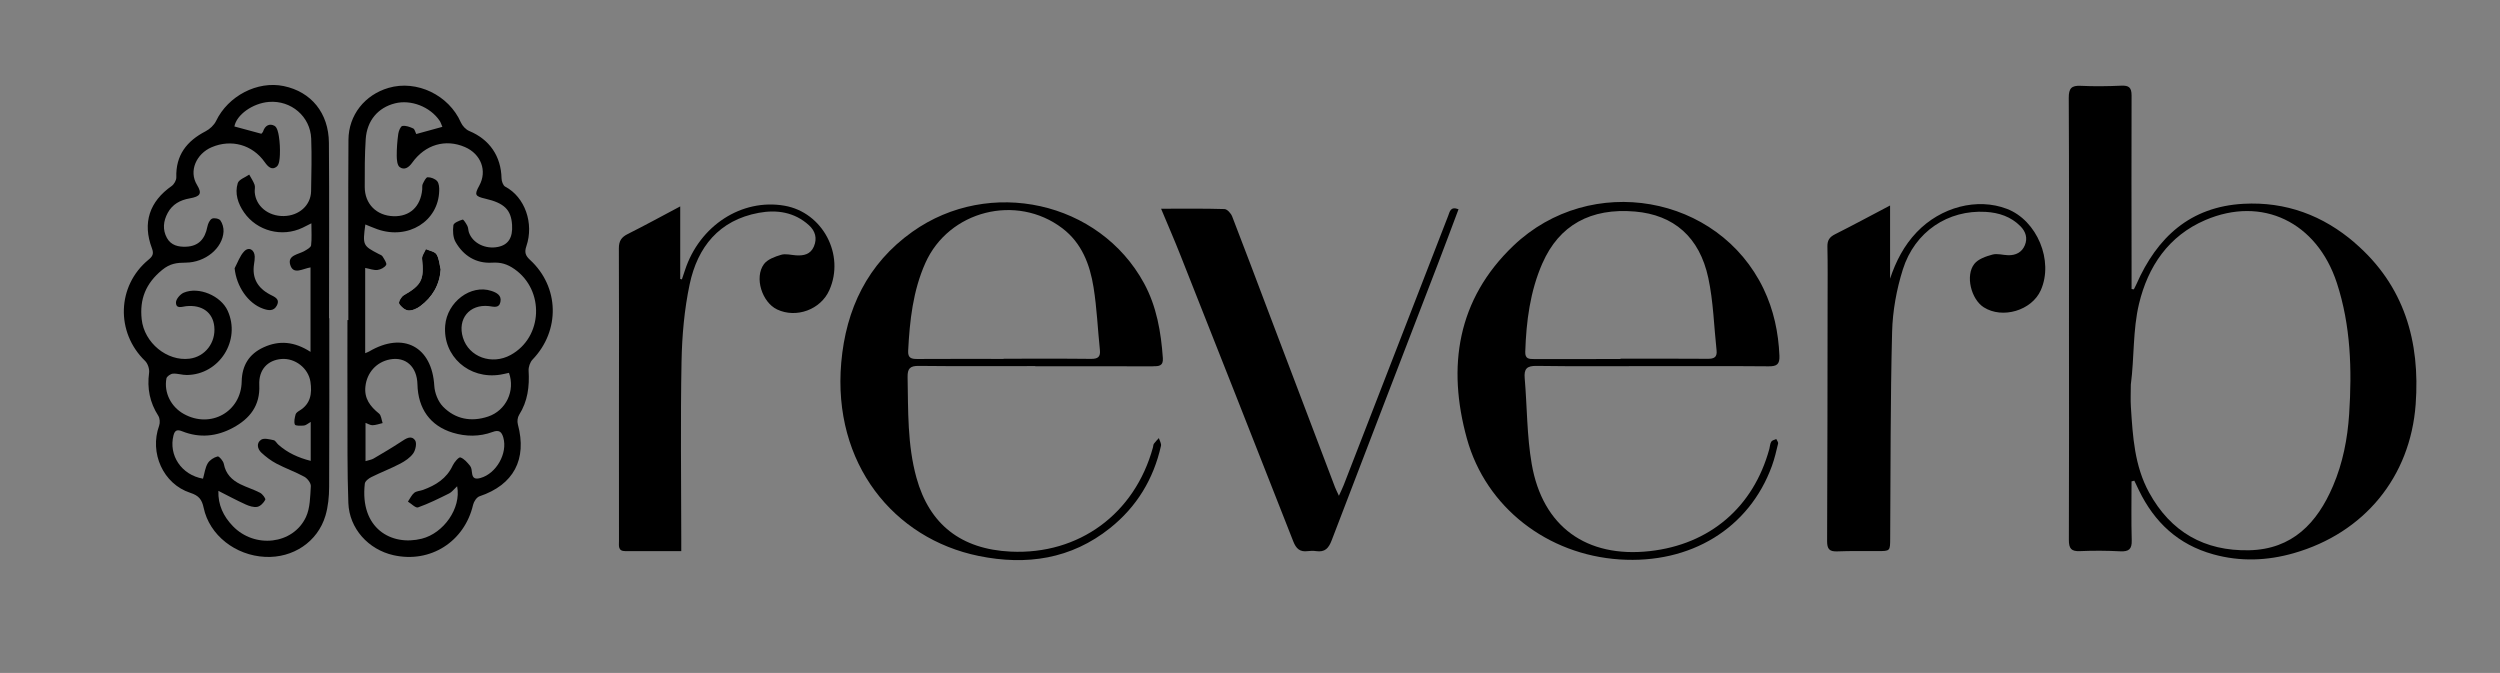 <svg width="665" height="179" viewBox="0 0 665 179" fill="none" xmlns="http://www.w3.org/2000/svg">
<rect x="0" y="0" width="665" height="179" fill="#808080" stroke="none"/>
<path d="M502.76 74.15V54.66C497.66 57.34 492.92 59.9 488.11 62.32C486.64 63.06 486.06 63.94 486.09 65.59C486.2 70.41 486.14 75.24 486.14 80.06C486.11 101.36 486.11 122.65 486.01 143.95C486.01 146.01 486.6 146.75 488.68 146.67C492.26 146.53 495.84 146.59 499.43 146.59C502.81 146.59 502.77 146.59 502.79 143.18C502.91 124.88 502.83 106.58 503.3 88.29C503.44 82.72 504.48 76.99 506.16 71.66C509.35 61.57 518.21 55.77 528.21 56.36C531.71 56.57 534.92 57.62 537.45 60.19C538.85 61.61 539.39 63.35 538.61 65.23C537.83 67.12 536.21 67.93 534.2 67.89C532.79 67.86 531.28 67.36 529.99 67.72C528.26 68.19 526.2 68.89 525.17 70.2C522.73 73.29 524.32 79.61 527.68 81.74C532.66 84.91 540.44 82.59 542.84 77.22C546.34 69.4 541.87 58.63 533.85 55.56C525.94 52.53 516.28 55.05 509.86 61.75C506.46 65.3 504.3 69.52 502.75 74.15H502.76Z" fill="black"/>
<path d="M181.219 146.59C181.219 145.27 181.219 144.29 181.219 143.31C181.209 127.59 180.989 111.87 181.289 96.15C181.419 89.29 182.029 82.32 183.449 75.62C185.549 65.72 191.259 58.56 201.839 56.61C206.679 55.72 211.339 56.43 215.169 59.9C216.869 61.44 217.419 63.39 216.499 65.56C215.609 67.67 213.779 68.06 211.729 67.92C210.399 67.83 208.969 67.42 207.769 67.78C206.119 68.27 204.139 68.99 203.199 70.27C200.599 73.83 202.699 80.4 206.699 82.31C211.809 84.74 218.299 82.36 220.599 77.19C224.809 67.77 218.829 56.49 208.689 54.72C197.289 52.74 186.059 60.02 182.189 71.91C181.929 72.72 181.649 73.52 181.379 74.32C181.229 74.28 181.089 74.23 180.939 74.19V54.9C176.089 57.47 171.579 59.95 166.979 62.25C165.269 63.1 164.609 64.13 164.619 66.09C164.699 81.14 164.649 96.2 164.639 111.25C164.639 122.15 164.639 133.04 164.649 143.94C164.649 145.14 164.329 146.6 166.319 146.6C171.139 146.6 175.959 146.6 181.209 146.6L181.219 146.59Z" fill="black"/>
<path d="M308.84 55.5C310.7 59.95 312.42 63.9 314 67.9C324.03 93.26 334.06 118.62 344.01 144.01C344.77 145.95 345.78 146.88 347.86 146.6C348.6 146.5 349.37 146.49 350.1 146.6C352.42 146.94 353.42 145.85 354.23 143.72C363.59 119.17 373.07 94.67 382.5 70.15C384.34 65.36 386.13 60.55 387.97 55.66C385.82 54.82 385.64 56.31 385.22 57.4C375.95 81.27 366.7 105.14 357.43 129.02C357.12 129.82 356.73 130.59 356.15 131.88C355.64 130.75 355.34 130.2 355.12 129.62C349.25 114.15 343.37 98.69 337.51 83.22C334.27 74.67 331.07 66.1 327.76 57.58C327.44 56.75 326.43 55.63 325.72 55.61C320.24 55.44 314.75 55.52 308.83 55.52L308.84 55.5Z" fill="black"/>
<path d="M626.419 64.62C617.929 57.29 608.019 53.6 596.769 54.21C582.589 54.98 573.779 63.12 568.299 75.57C568.089 76.05 567.829 76.5 567.599 76.97C567.399 76.94 567.199 76.91 566.999 76.88C566.999 74.86 566.999 72.84 566.999 70.83C566.989 55.69 566.939 40.55 566.999 25.4C566.999 23.27 566.289 22.7 564.249 22.79C560.669 22.95 557.079 23 553.509 22.83C550.989 22.7 550.279 23.51 550.289 26.06C550.399 46.53 550.349 66.99 550.349 87.46C550.349 106.18 550.399 124.9 550.319 143.62C550.319 145.91 550.949 146.7 553.269 146.6C556.849 146.44 560.439 146.47 564.009 146.65C566.269 146.76 567.109 146.07 567.039 143.73C566.889 138.51 566.989 133.28 566.989 128.05C567.239 127.99 567.479 127.92 567.729 127.86C568.139 128.72 568.539 129.58 568.959 130.43C573.089 138.95 579.419 144.87 588.729 147.45C595.949 149.45 603.099 149.17 610.189 147.13C628.859 141.77 641.149 126.92 642.569 107.53C643.789 90.85 639.569 75.98 626.419 64.64V64.62ZM624.879 110.11C624.449 116.69 623.199 123.15 620.589 129.25C616.379 139.13 609.759 146.12 598.259 146.37C586.409 146.62 577.439 141.54 571.669 131.03C567.769 123.93 567.319 116.11 566.819 108.3C566.689 106.31 566.799 104.31 566.799 102.31C566.769 102.31 566.749 102.31 566.739 102.31C566.729 102.31 566.719 102.31 566.739 102.31C566.749 102.31 566.769 102.31 566.799 102.31C567.739 95.16 567.309 87.78 568.979 80.81C571.359 70.89 576.819 62.74 586.609 58.54C601.709 52.06 616.289 59.04 621.609 75.28C625.309 86.59 625.639 98.32 624.879 110.09V110.11Z" fill="black"/>
<path d="M306.64 97.43C308.2 97.43 309.47 97.41 309.32 95.26C308.83 88.32 307.68 81.54 304.31 75.34C292.46 53.57 263.24 47.05 242.68 61.66C230.75 70.15 225.02 82.19 223.77 96.45C221.43 123.33 237.76 143.29 260.36 147.89C273.03 150.47 284.94 148.74 295.3 140.45C302.37 134.8 306.84 127.43 308.82 118.6C308.96 117.98 308.46 117.22 308.26 116.53C307.81 117.03 307.33 117.49 306.94 118.03C306.76 118.28 306.78 118.67 306.69 118.99C301.85 136.7 286.99 147.59 268.85 146.73C255.67 146.1 247.21 139.53 243.77 127.06C241.35 118.29 241.59 109.28 241.42 100.3C241.38 98.02 242.08 97.3 244.4 97.33C254.73 97.45 265.06 97.38 275.39 97.38V97.42C285.8 97.42 296.22 97.41 306.63 97.44L306.64 97.43ZM266.96 95.43V95.47C259.3 95.47 251.64 95.44 243.98 95.49C242.38 95.5 241.47 95.21 241.57 93.32C241.98 85.31 242.83 77.4 246.14 69.97C252.36 56.02 270.39 51.44 282.6 60.73C287.76 64.66 289.92 70.37 290.89 76.46C291.77 81.94 291.99 87.53 292.57 93.06C292.77 94.95 292.04 95.48 290.19 95.46C282.45 95.37 274.7 95.42 266.96 95.42V95.43Z" fill="black"/>
<path d="M471.159 117.49C470.829 118.03 470.819 118.76 470.649 119.4C466.419 134.91 454.809 144.83 438.819 146.6C422.029 148.46 410.329 140.11 407.439 123.44C406.139 115.94 406.219 108.21 405.569 100.6C405.359 98.13 406.109 97.29 408.719 97.33C418.969 97.48 429.219 97.39 439.469 97.39C449.799 97.4 460.139 97.35 470.469 97.44C472.619 97.46 473.419 96.92 473.329 94.65C473.069 88.41 471.799 82.44 469.099 76.81C457.079 51.8 423.139 45.76 402.579 65.35C387.619 79.61 384.889 97.53 390.199 116.68C395.299 135.07 411.699 147.54 430.799 148.81C449.719 150.07 465.279 140.55 471.319 123.97C472.029 122.02 472.499 119.99 472.979 117.97C473.059 117.63 472.659 117.17 472.479 116.77C472.029 117 471.389 117.11 471.169 117.48L471.159 117.49ZM410.289 70.02C414.729 59.89 423.129 55.25 434.929 56.27C445.189 57.16 452.069 63.01 454.409 73.94C455.759 80.23 455.909 86.77 456.609 93.2C456.809 95 455.939 95.46 454.279 95.44C446.539 95.38 438.799 95.41 431.059 95.41V95.5C423.399 95.5 415.749 95.48 408.089 95.51C406.709 95.51 405.659 95.47 405.719 93.59C405.979 85.48 406.999 77.51 410.289 70V70.02Z" fill="black"/>
<path d="M87.59 84.63C87.59 99.6 87.63 114.57 87.55 129.54C87.54 132.09 87.29 134.74 86.57 137.17C84.5 144.14 77.93 148.49 70.52 148.13C62.62 147.75 55.71 142.36 54.17 135.07C53.71 132.86 52.87 131.82 50.64 131.1C43.39 128.75 39.71 120.45 42.33 113.23C42.61 112.46 42.53 111.26 42.1 110.59C39.83 107.05 39.1 103.3 39.66 99.15C39.79 98.14 39.31 96.69 38.58 95.99C30.76 88.43 31.09 76.04 39.47 69.11C40.56 68.21 40.99 67.56 40.41 66.04C37.85 59.27 39.77 53.6 45.66 49.48C46.31 49.02 46.92 47.95 46.9 47.18C46.72 41.28 49.67 37.52 54.69 34.92C55.81 34.34 56.94 33.29 57.48 32.17C60.67 25.53 68.46 21.43 75.49 22.9C82.78 24.42 87.43 30.05 87.49 37.99C87.61 53.54 87.52 69.09 87.52 84.64C87.55 84.64 87.57 84.64 87.6 84.64L87.59 84.63ZM82.6 93.6V71.13C80.51 71.46 78.02 73.21 77.2 70.44C76.43 67.84 79.41 67.7 81.03 66.74C81.69 66.35 82.68 65.82 82.75 65.25C82.97 63.45 82.83 61.6 82.83 59.4C81.65 59.99 81.07 60.3 80.48 60.58C75.01 63.19 68.36 61.47 64.92 56.5C63.29 54.15 62.4 51.47 63.24 48.72C63.54 47.74 65.23 47.19 66.29 46.44C66.78 47.34 67.38 48.2 67.72 49.16C67.93 49.75 67.7 50.48 67.76 51.14C68.05 54.83 71.32 57.52 75.44 57.47C79.53 57.42 82.68 54.63 82.75 50.86C82.83 46.2 82.95 41.54 82.78 36.89C82.56 30.98 77.43 26.64 71.53 27.11C67.2 27.45 62.9 30.55 62.35 33.64C64.74 34.29 67.12 34.93 69.52 35.58C69.69 35.36 69.92 35.19 69.98 34.98C70.48 33.38 71.71 32.74 73.03 33.48C73.72 33.87 74.03 35.26 74.18 36.24C74.43 37.86 74.52 39.52 74.45 41.16C74.4 42.25 74.3 43.74 73.62 44.31C72.31 45.4 71.26 44.33 70.41 43.12C67.14 38.48 61.51 36.93 56.28 39.17C52.3 40.87 50.11 45.44 52.41 49.2C53.82 51.51 53.28 52.27 50.45 52.77C47.93 53.21 45.86 54.33 44.62 56.62C43.44 58.79 43.19 61.1 44.41 63.31C45.51 65.29 47.47 65.72 49.58 65.62C52.72 65.47 54.51 63.69 55.16 60.31C55.31 59.52 55.76 58.5 56.38 58.17C56.93 57.88 58.27 58.15 58.62 58.63C59.19 59.43 59.51 60.61 59.46 61.6C59.23 66 54.64 69.82 49.42 69.86C47.05 69.88 45.26 70.06 43.12 71.81C38.74 75.4 37.11 79.61 37.69 84.94C38.37 91.21 44.45 96.16 50.41 95.41C54.55 94.89 57.44 91.15 57 86.86C56.62 83.08 53.72 81 49.49 81.45C48.41 81.57 46.8 82.26 46.81 80.45C46.81 79.55 47.95 78.25 48.88 77.85C52.88 76.16 58.74 78.68 60.55 82.63C64.15 90.51 58.37 99.66 49.7 99.75C48.46 99.76 47.21 99.31 45.99 99.39C45.37 99.44 44.37 100.13 44.27 100.66C43.57 104.45 45.49 108.22 48.89 110.11C56.01 114.08 64.14 109.55 64.29 101.48C64.37 97.23 66.23 94.17 70.11 92.39C74.31 90.46 78.35 90.86 82.6 93.6ZM53.99 127.36C54.41 125.88 54.57 124.41 55.26 123.24C55.77 122.38 56.9 121.66 57.89 121.41C58.27 121.31 59.4 122.62 59.54 123.41C60.04 126.07 61.68 127.69 63.93 128.8C65.64 129.65 67.5 130.2 69.18 131.08C69.83 131.42 70.72 132.61 70.56 132.93C70.15 133.74 69.27 134.66 68.44 134.82C67.48 135.01 66.29 134.61 65.33 134.18C62.95 133.1 60.64 131.86 58.09 130.57C57.97 134.31 59.44 137.35 61.91 139.92C67.72 145.98 77.93 144.86 81.37 137.56C82.51 135.14 82.5 132.11 82.68 129.33C82.73 128.51 81.79 127.28 80.98 126.83C78.58 125.51 75.96 124.6 73.54 123.32C72.09 122.56 70.74 121.53 69.53 120.41C68.44 119.39 68.16 117.81 69.47 116.96C70.24 116.46 71.7 116.86 72.8 117.09C73.27 117.19 73.6 117.9 74.04 118.28C76.49 120.46 79.36 121.76 82.65 122.59V112.23C81.86 112.68 81.38 113.15 80.86 113.19C80.03 113.27 78.59 113.3 78.44 112.94C78.13 112.18 78.4 111.12 78.63 110.23C78.74 109.82 79.27 109.46 79.69 109.21C82.66 107.41 83.03 104.62 82.58 101.57C82.04 97.94 78.51 95.21 74.89 95.49C71.18 95.78 68.78 98.35 68.97 102.4C69.23 107.88 66.47 111.36 61.98 113.78C57.66 116.11 53.13 116.58 48.5 114.74C47.22 114.23 46.53 114.33 46.15 115.81C44.81 121.07 48.23 126.33 54 127.33L53.99 127.36Z" fill="black"/>
<path d="M92.66 85.12C92.66 69.15 92.59 53.17 92.69 37.2C92.73 30.58 97.04 25.23 103.34 23.38C110.86 21.17 119.4 25.3 122.59 32.57C123 33.49 123.91 34.47 124.83 34.85C130.22 37.09 133.29 41.55 133.41 47.46C133.43 48.22 133.82 49.35 134.39 49.65C139.64 52.41 142.09 59.43 140.01 65.5C139.46 67.11 139.77 68.01 140.99 69.13C148.82 76.34 149.04 87.96 141.67 95.63C140.99 96.34 140.55 97.63 140.61 98.62C140.86 102.8 140.38 106.73 138.08 110.36C137.66 111.02 137.54 112.1 137.75 112.87C140.25 122.21 136.62 128.97 127.56 132.01C126.8 132.26 126.04 133.41 125.84 134.28C123.56 144.09 114.46 149.89 104.66 147.68C97.99 146.18 92.91 140.6 92.66 133.79C92.35 125.23 92.45 116.66 92.42 108.09C92.39 100.44 92.42 92.78 92.42 85.13C92.5 85.13 92.59 85.13 92.67 85.13L92.66 85.12ZM135.41 99.17C134.53 99.36 133.81 99.55 133.08 99.66C124.74 100.99 117.75 94.74 118.42 86.59C118.94 80.3 125.24 75.57 130.71 77.38C132.12 77.85 133.49 78.55 133.11 80.33C132.74 82.11 131.26 81.56 130.04 81.42C124.88 80.86 121.62 84.83 123.14 89.81C124.72 94.97 130.81 97.18 135.84 94.42C144.42 89.71 144.9 77.24 136.88 71.6C134.93 70.23 133.23 69.73 130.88 69.87C126.62 70.12 123.28 68.03 121.19 64.39C120.48 63.16 120.41 61.37 120.6 59.91C120.68 59.28 122.13 58.7 123.06 58.41C123.29 58.34 123.99 59.44 124.32 60.09C124.58 60.59 124.54 61.23 124.72 61.78C125.69 64.67 129.13 66.38 132.51 65.67C135.23 65.1 136.43 63.2 136.21 59.8C135.95 55.79 134.13 54.01 129.1 52.85C126.34 52.21 126.15 51.81 127.48 49.39C129.65 45.47 127.97 40.97 123.66 39.11C118.49 36.88 113.09 38.45 109.63 43.3C108.72 44.57 107.56 45.34 106.32 44.45C105.66 43.98 105.54 42.49 105.53 41.46C105.52 39.5 105.67 37.53 105.94 35.6C106.05 34.83 106.55 33.6 107.03 33.51C107.94 33.35 109.02 33.76 109.91 34.17C110.31 34.35 110.45 35.12 110.72 35.65C113.07 35 115.28 34.4 117.67 33.74C117.39 33.1 117.24 32.55 116.93 32.1C114.4 28.39 109.31 26.42 105.07 27.49C100.57 28.62 97.61 32.05 97.28 37.01C97 41.24 97.01 45.49 97.02 49.73C97.02 54.26 100.16 57.37 104.66 57.51C109 57.65 111.88 54.98 112.31 50.41C112.36 49.91 112.24 49.35 112.45 48.93C112.78 48.25 113.3 47.16 113.75 47.15C114.61 47.13 115.73 47.55 116.28 48.18C116.79 48.77 116.86 49.88 116.83 50.76C116.61 58.87 108.55 63.86 100.38 60.98C99.32 60.6 98.28 60.15 97.18 59.71C96.44 65.22 96.51 65.36 100.72 67.55C101.09 67.74 101.57 67.89 101.76 68.21C102.19 68.93 102.96 70.01 102.72 70.46C102.34 71.15 101.25 71.71 100.41 71.81C99.41 71.93 98.35 71.49 97.14 71.27V93.95C97.64 93.73 97.94 93.64 98.21 93.48C107.31 88.13 114.92 92.23 115.52 102.62C115.63 104.53 116.52 106.8 117.83 108.15C121.11 111.52 125.38 112.3 129.84 110.8C134.62 109.2 137.1 103.92 135.38 99.16L135.41 99.17ZM121.56 129.38C120.71 130.16 120.2 130.89 119.5 131.24C116.78 132.59 114.04 133.96 111.19 134.97C110.56 135.19 109.42 133.98 108.51 133.43C109.06 132.63 109.47 131.68 110.19 131.09C110.79 130.6 111.76 130.6 112.54 130.31C115.91 129.07 118.81 127.3 120.41 123.84C120.83 122.94 122.04 121.54 122.45 121.67C123.46 122 124.31 123.03 125.04 123.92C125.42 124.39 125.49 125.16 125.56 125.82C125.72 127.35 126.54 127.5 127.83 127.14C132.02 125.96 135.06 120.6 133.89 116.42C133.45 114.86 132.77 114.25 131.01 114.91C127.55 116.19 123.94 116.16 120.44 115.1C114.45 113.28 111.19 108.72 111.04 102.23C110.93 97.55 107.94 94.83 103.76 95.6C100.13 96.27 97.59 99.13 97.2 102.8C96.85 106.02 98.47 108.11 100.81 110C101.42 110.49 101.47 111.67 101.78 112.54C100.89 112.75 100 113.08 99.1 113.11C98.51 113.13 97.9 112.72 97.23 112.48V122.66C98.13 122.38 98.82 122.3 99.36 121.98C101.85 120.52 104.33 119.06 106.74 117.47C108 116.64 109.4 115.68 110.42 117.14C110.92 117.87 110.55 119.7 109.93 120.58C109.11 121.74 107.76 122.65 106.46 123.33C103.96 124.64 101.3 125.65 98.77 126.91C98.06 127.26 97.11 128 97.04 128.65C95.68 140.54 104.09 145.33 112.2 143.29C117.98 141.84 122.71 135.22 121.61 129.4L121.56 129.38Z" fill="black"/>
<path d="M117.23 71.66C116.89 70.31 116.83 68.78 116.13 67.66C115.65 66.9 114.28 66.71 113.3 66.26C112.94 67.13 112.19 68.04 112.28 68.86C112.89 74.35 112.14 75.85 107.42 78.54C106.75 78.92 105.96 80.33 106.18 80.75C106.63 81.59 107.71 82.51 108.6 82.58C109.63 82.67 110.9 82.1 111.79 81.45C115.02 79.05 116.92 75.85 117.24 71.66H117.23Z" fill="white"/>
<path d="M62.4 71.37C63.23 69.84 63.8 68.059 64.96 66.85C66.2 65.559 67.7 66.419 67.76 68.249C67.78 68.909 67.68 69.57 67.58 70.219C66.99 73.99 68.54 76.62 71.85 78.359C72.99 78.96 74.55 79.48 73.65 81.249C72.84 82.84 71.41 82.62 69.97 82.109C65.95 80.689 62.89 76.169 62.41 71.359L62.4 71.37Z" fill="black"/>
<path d="M117.23 71.66C116.92 75.84 115.01 79.04 111.78 81.45C110.89 82.11 109.63 82.67 108.59 82.58C107.7 82.5 106.62 81.58 106.17 80.75C105.95 80.33 106.74 78.92 107.41 78.54C112.13 75.85 112.88 74.35 112.27 68.86C112.18 68.04 112.93 67.13 113.29 66.26C114.26 66.71 115.64 66.9 116.12 67.66C116.82 68.78 116.89 70.31 117.22 71.66H117.23Z" fill="black"/>
</svg>
